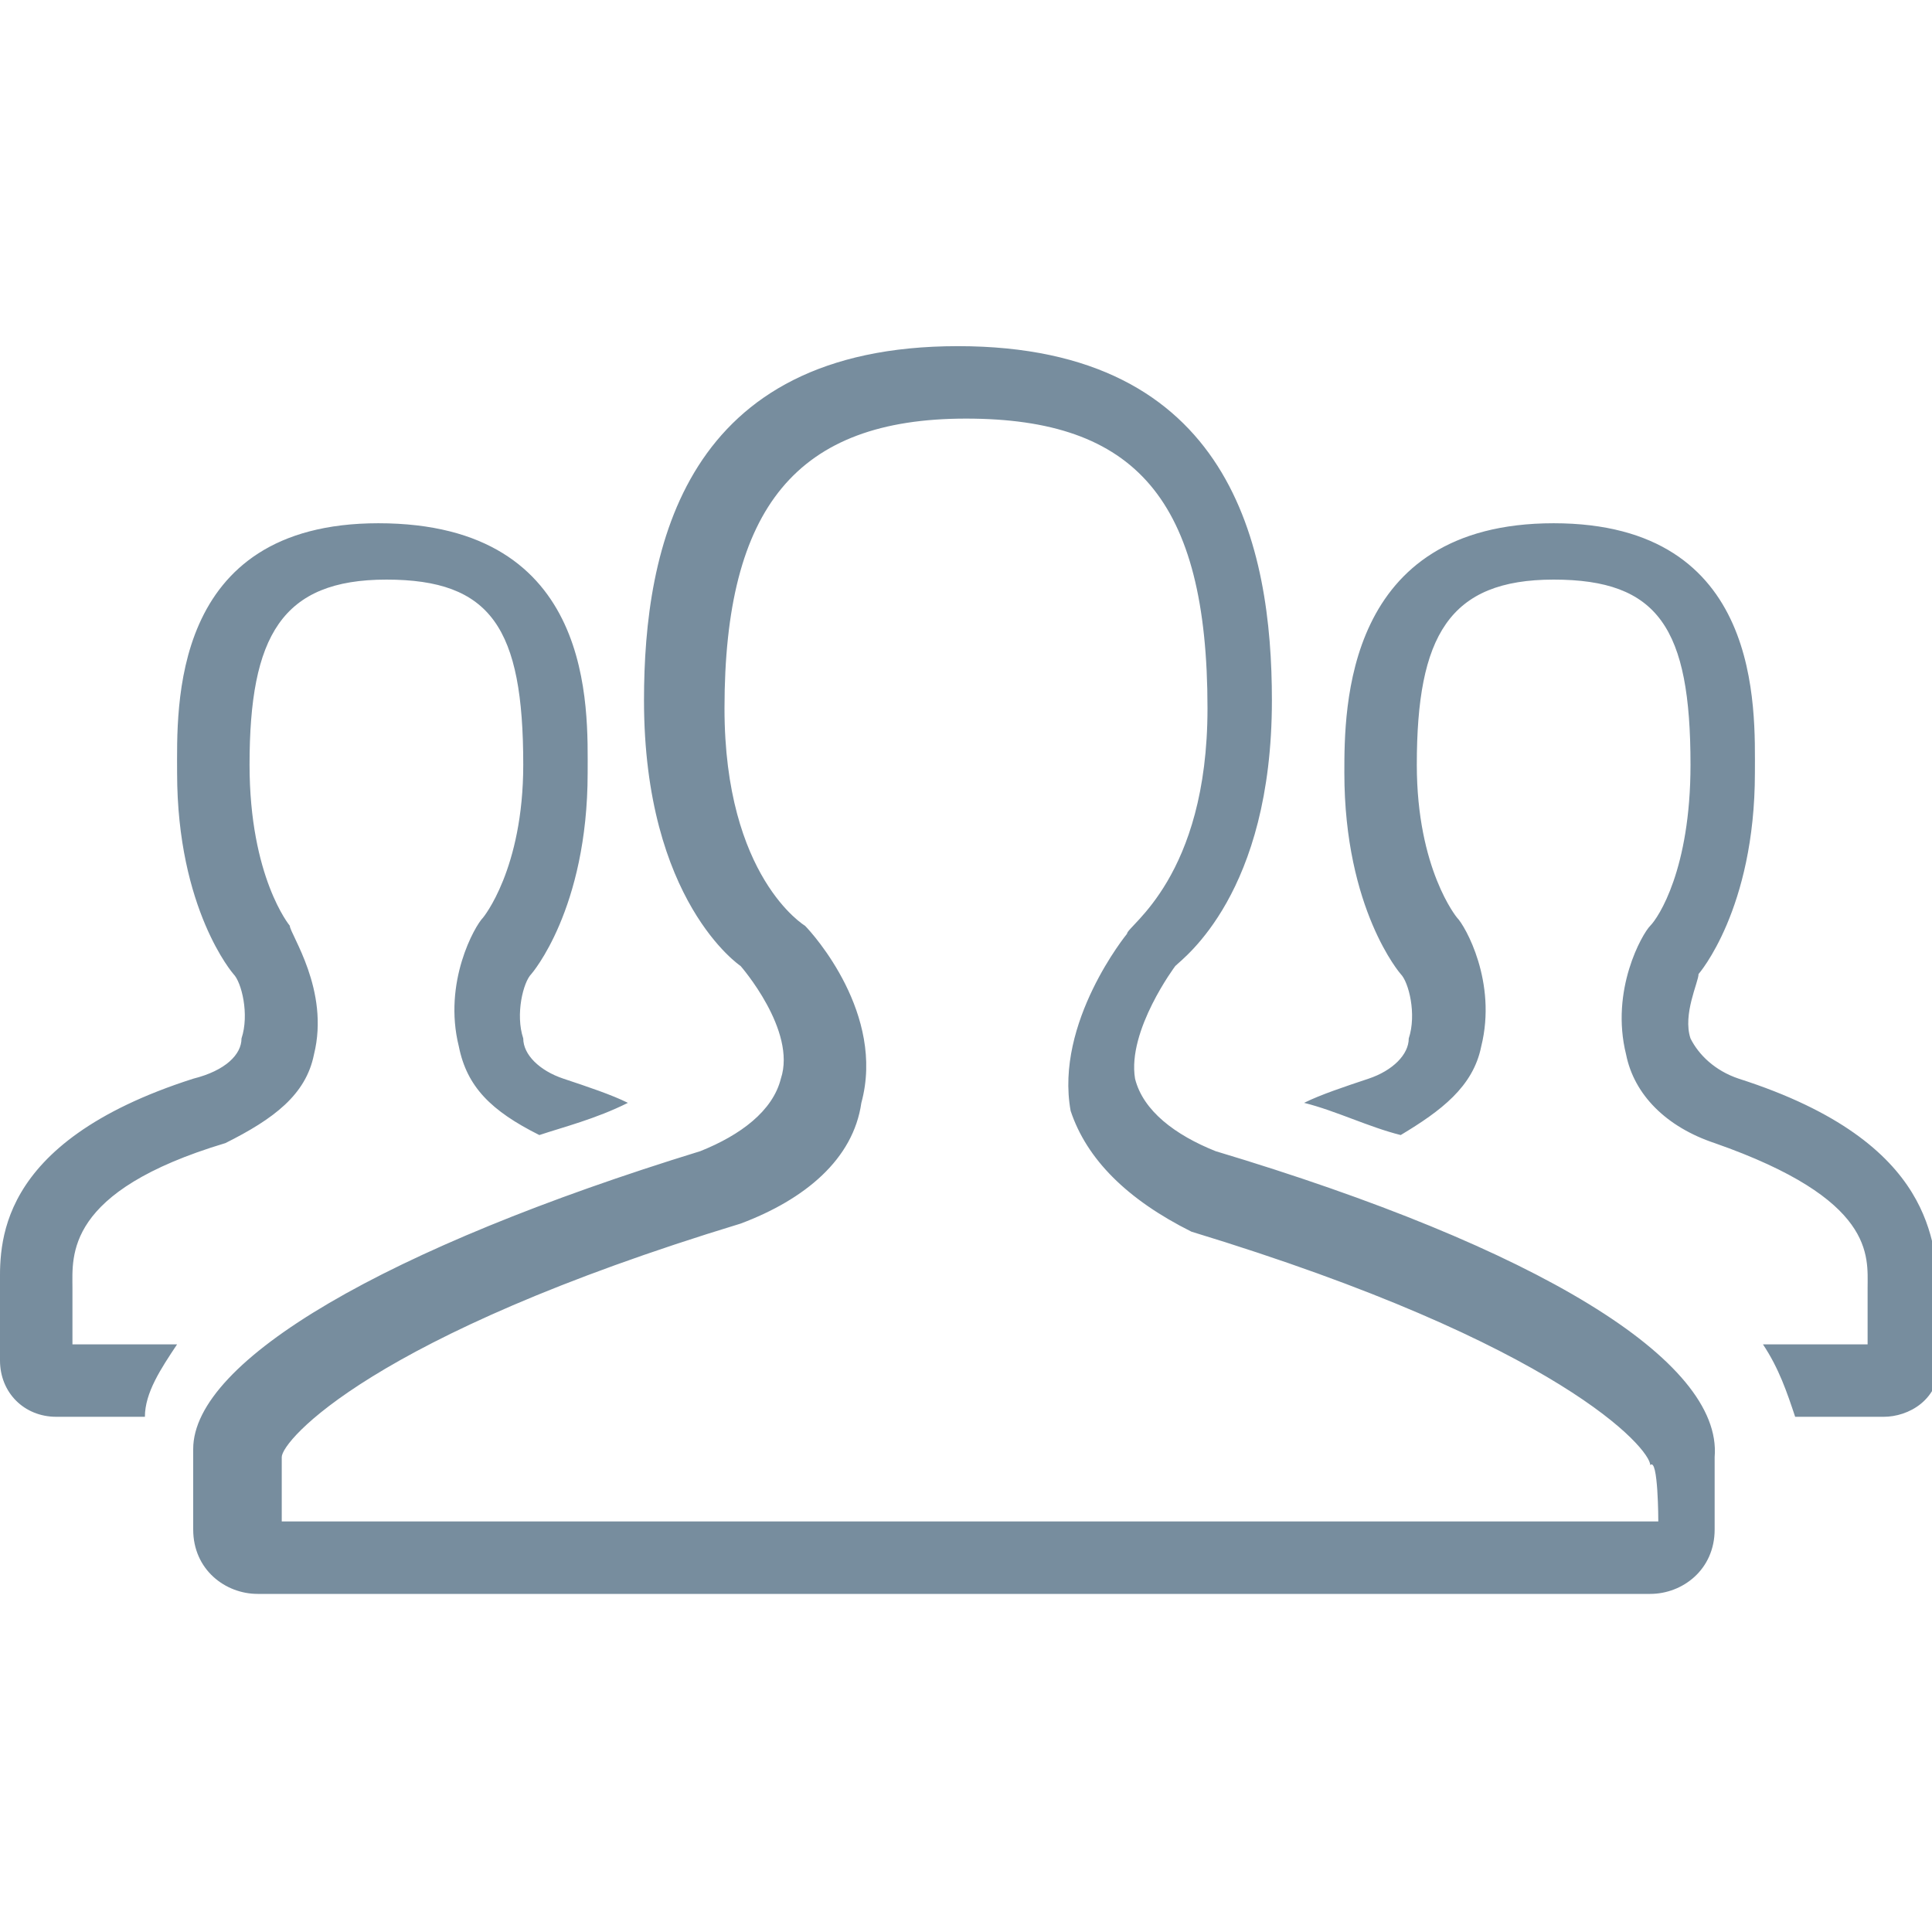 <?xml version="1.0" encoding="utf-8"?>
<!-- Generator: Adobe Illustrator 20.0.0, SVG Export Plug-In . SVG Version: 6.00 Build 0)  -->
<svg version="1.1" id="users" xmlns="http://www.w3.org/2000/svg" xmlns:xlink="http://www.w3.org/1999/xlink" x="0px" y="0px"
	 viewBox="0 0 24 24" style="enable-background:new 0 0 24 24;" xml:space="preserve">
<style type="text/css">
	.st0{fill:#778D9E;}
</style>
<path class="st0" d="M0.9,16c0-0.4-0.1-1.2,1.9-1.8c0.6-0.3,1-0.6,1.1-1.1c0.2-0.8-0.3-1.5-0.3-1.6c0,0-0.5-0.6-0.5-2
	c0-1.6,0.4-2.3,1.7-2.3c1.3,0,1.7,0.6,1.7,2.3c0,1.3-0.5,1.9-0.5,1.9c-0.1,0.1-0.5,0.8-0.3,1.6c0.1,0.5,0.4,0.8,1,1.1
	C7,14,7.4,13.9,7.8,13.7c-0.2-0.1-0.5-0.2-0.8-0.3c-0.3-0.1-0.5-0.3-0.5-0.5c-0.1-0.3,0-0.7,0.1-0.8c0,0,0.7-0.8,0.7-2.5
	c0-0.8,0.1-3.1-2.6-3.1c-2.6,0-2.5,2.3-2.5,3.1c0,1.7,0.7,2.5,0.7,2.5c0.1,0.1,0.2,0.5,0.1,0.8c0,0.2-0.2,0.4-0.6,0.5
	C-0.1,14.2,0,15.5,0,16v0.9c0,0.4,0.3,0.7,0.7,0.7h1.1C1.8,17.3,2,17,2.2,16.7H0.9C0.9,16.7,0.9,16,0.9,16z M15.1,14.3
	c-0.5-0.2-0.9-0.5-1-0.9C14,12.8,14.6,12,14.6,12c0.1-0.1,1.2-0.9,1.2-3.3c0-1.9-0.5-4.4-3.9-4.4c-3.4,0-3.9,2.5-3.9,4.4
	c0,2.5,1.2,3.3,1.2,3.3c0,0,0.7,0.8,0.5,1.4c-0.1,0.4-0.5,0.7-1,0.9c-3.9,1.2-6.3,2.6-6.3,3.7V19c0,0.5,0.4,0.8,0.8,0.8h17.3
	c0.4,0,0.8-0.3,0.8-0.8v-0.9C21.4,16.9,19.1,15.5,15.1,14.3z M20.6,18.9l-17.1,0v-0.8c0-0.2,1.1-1.5,5.7-2.9l0,0
	c0.8-0.3,1.4-0.8,1.5-1.5c0.3-1.1-0.6-2.1-0.7-2.2c0,0-1-0.6-1-2.7c0-2.5,0.9-3.6,3-3.6s3,1,3,3.6c0,2.1-1,2.7-1,2.8
	c0,0-0.9,1.1-0.7,2.2c0.2,0.6,0.7,1.1,1.5,1.5l0,0c4.6,1.4,5.7,2.7,5.7,2.9C20.6,18.1,20.6,18.9,20.6,18.9z M21.6,13.4
	c-0.3-0.1-0.5-0.3-0.6-0.5c-0.1-0.3,0.1-0.7,0.1-0.8c0,0,0.7-0.8,0.7-2.5c0-0.8,0.1-3.1-2.5-3.1s-2.6,2.3-2.6,3.1
	c0,1.7,0.7,2.5,0.7,2.5c0.1,0.1,0.2,0.5,0.1,0.8c0,0.2-0.2,0.4-0.5,0.5c-0.3,0.1-0.6,0.2-0.8,0.3c0.4,0.1,0.8,0.3,1.2,0.4
	c0.5-0.3,0.9-0.6,1-1.1c0.2-0.8-0.2-1.5-0.3-1.6c0,0-0.5-0.6-0.5-1.9c0-1.6,0.4-2.3,1.7-2.3c1.3,0,1.7,0.6,1.7,2.3
	c0,1.3-0.4,1.9-0.5,2c-0.1,0.1-0.5,0.8-0.3,1.6c0.1,0.5,0.5,0.9,1.1,1.1c2,0.7,1.9,1.4,1.9,1.8v0.7h-1.3c0.2,0.3,0.3,0.6,0.4,0.9
	h1.1c0.3,0,0.7-0.2,0.7-0.7V16C24,15.5,24.1,14.2,21.6,13.4z"/>
</svg>
